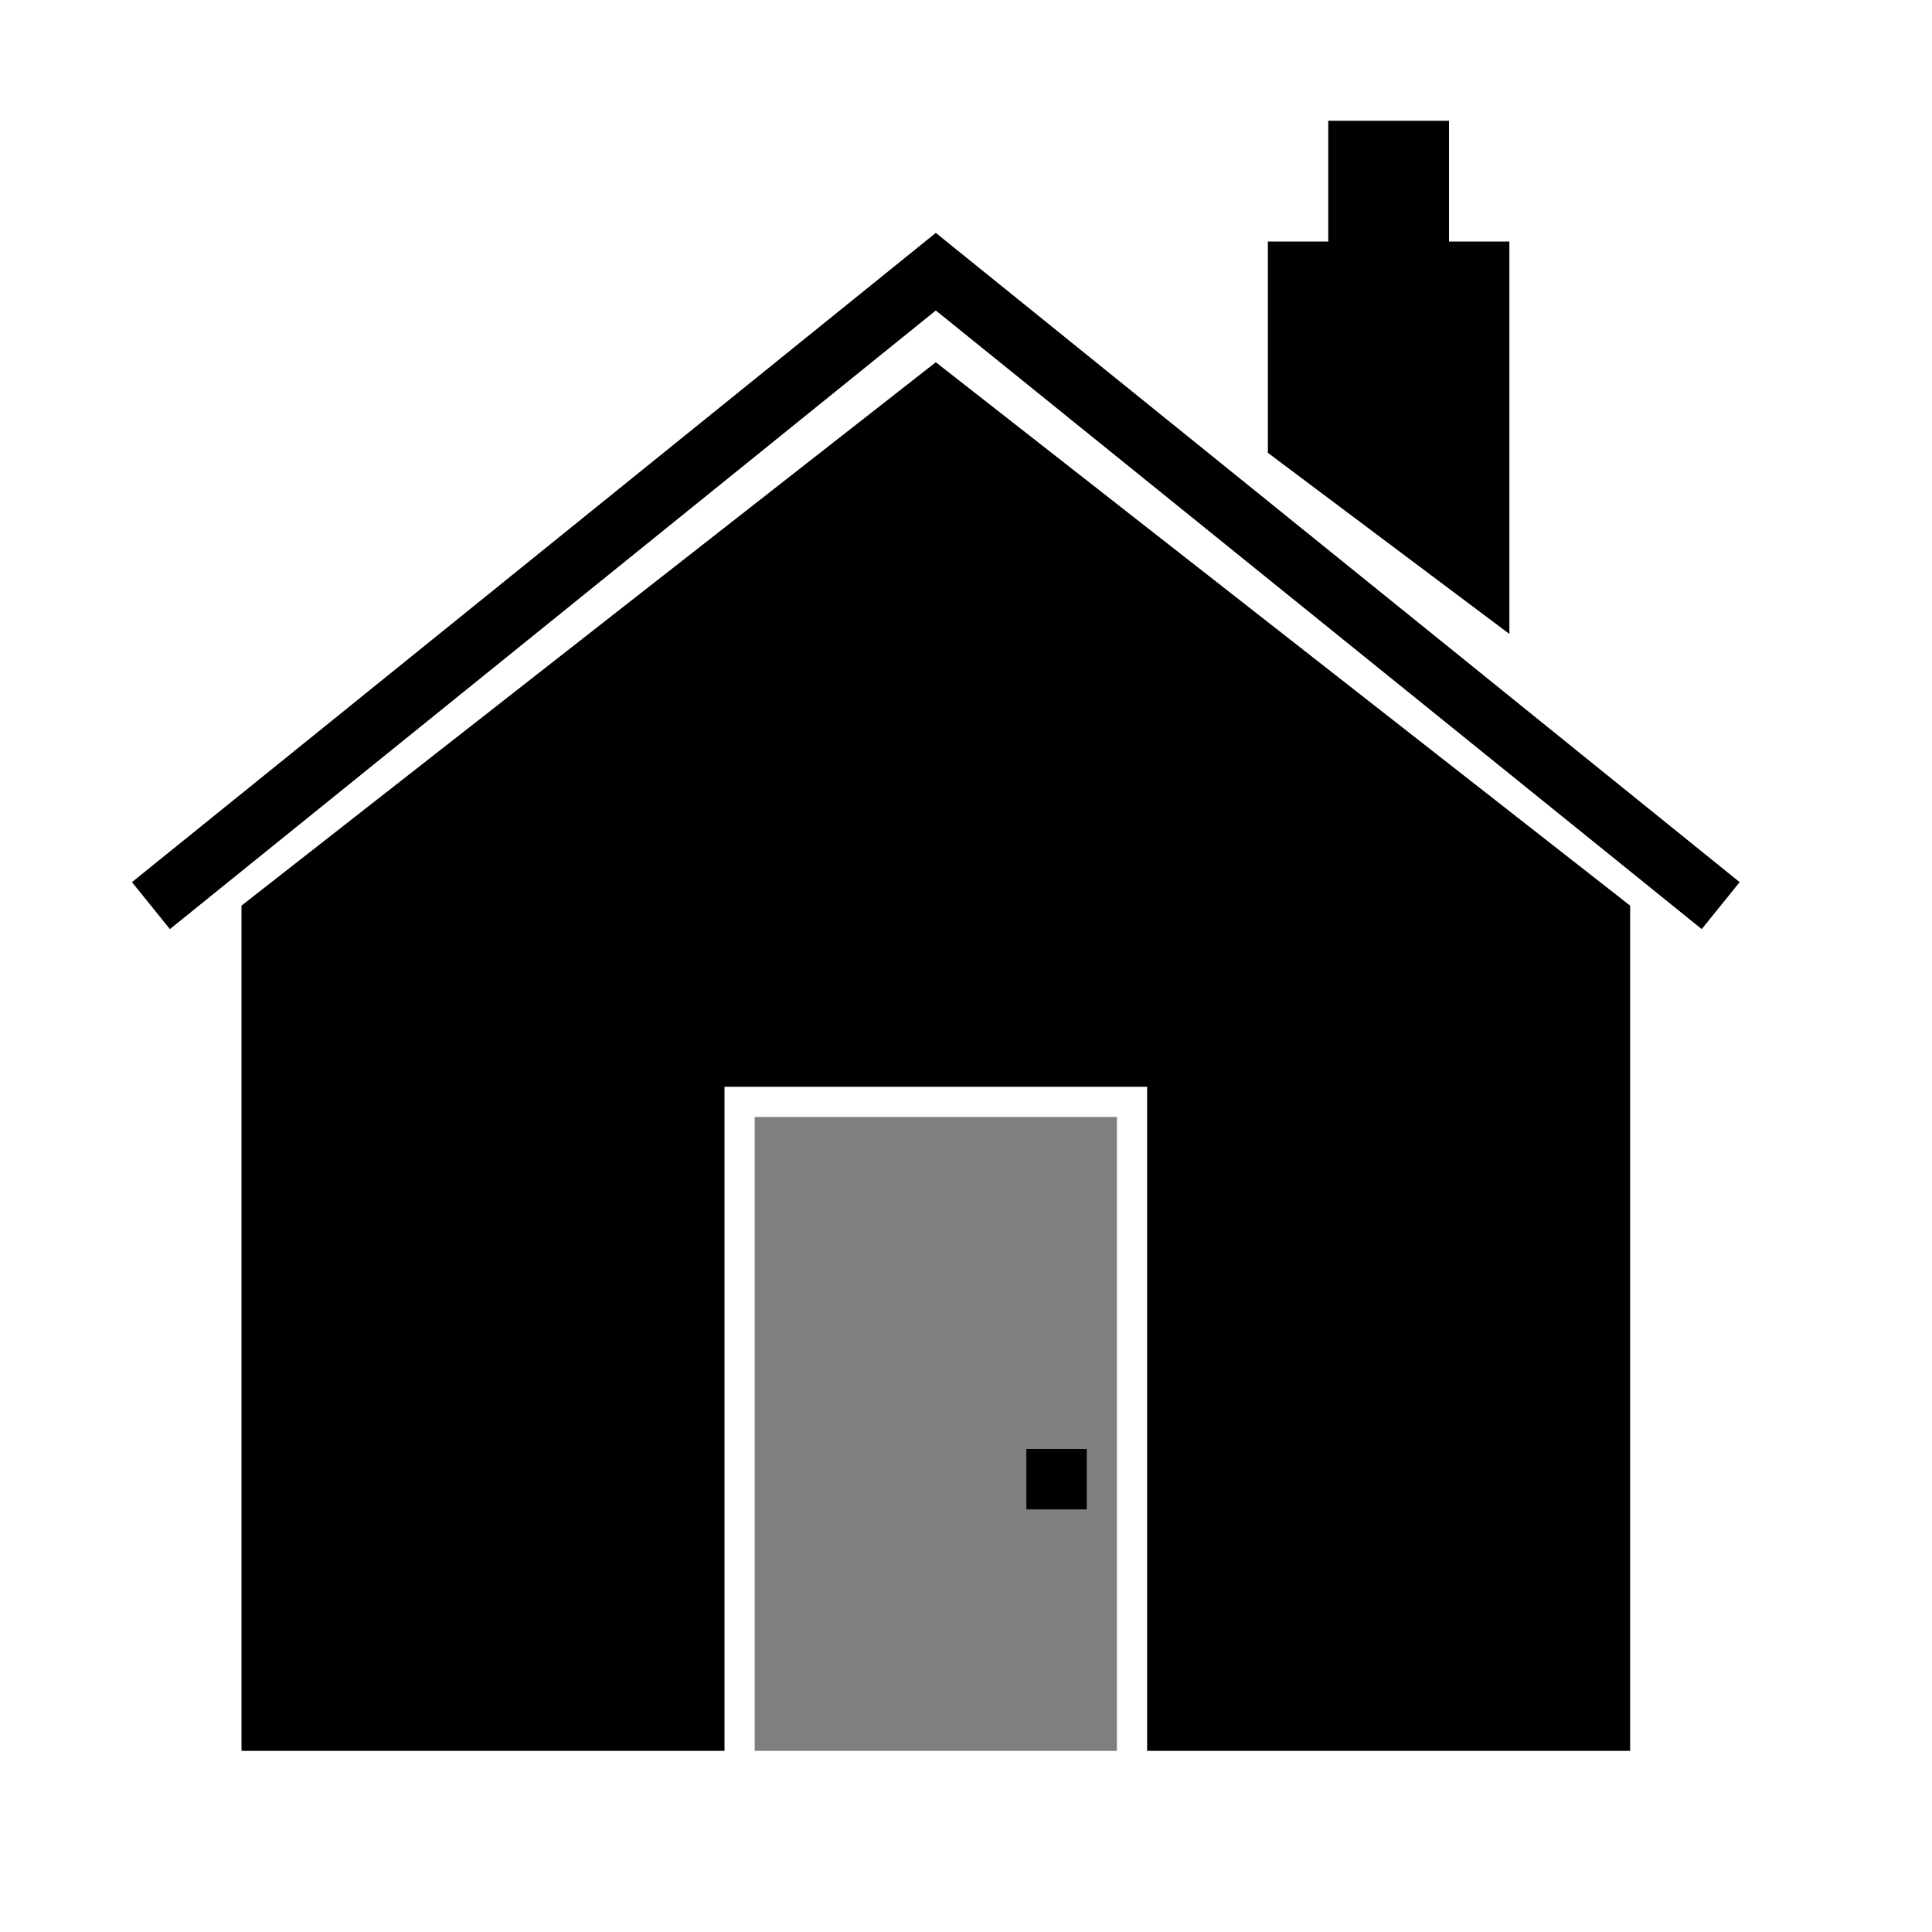<?xml version="1.0" encoding="UTF-8" standalone="no"?>
<!-- Created with Inkscape (http://www.inkscape.org/) -->

<svg
   xmlns:dc="http://purl.org/dc/elements/1.1/"
   xmlns:cc="http://creativecommons.org/ns#"
   xmlns:rdf="http://www.w3.org/1999/02/22-rdf-syntax-ns#"
   xmlns:svg="http://www.w3.org/2000/svg"
   xmlns="http://www.w3.org/2000/svg"
   xmlns:sodipodi="http://sodipodi.sourceforge.net/DTD/sodipodi-0.dtd"
   xmlns:inkscape="http://www.inkscape.org/namespaces/inkscape"
   width="32px"
   height="32px"
   id="svg10473"
   version="1.1"
   inkscape:version="0.47 r22583"
   sodipodi:docname="homeTab.svg">
  <defs
     id="defs10475">
    <inkscape:perspective
       sodipodi:type="inkscape:persp3d"
       inkscape:vp_x="0 : 16 : 1"
       inkscape:vp_y="0 : 1000 : 0"
       inkscape:vp_z="32 : 16 : 1"
       inkscape:persp3d-origin="16 : 10.666667 : 1"
       id="perspective10481" />
    <inkscape:perspective
       id="perspective10468"
       inkscape:persp3d-origin="0.5 : 0.33333333 : 1"
       inkscape:vp_z="1 : 0.5 : 1"
       inkscape:vp_y="0 : 1000 : 0"
       inkscape:vp_x="0 : 0.5 : 1"
       sodipodi:type="inkscape:persp3d" />
    <inkscape:perspective
       id="perspective10502"
       inkscape:persp3d-origin="0.5 : 0.33333333 : 1"
       inkscape:vp_z="1 : 0.5 : 1"
       inkscape:vp_y="0 : 1000 : 0"
       inkscape:vp_x="0 : 0.5 : 1"
       sodipodi:type="inkscape:persp3d" />
    <inkscape:perspective
       id="perspective2977"
       inkscape:persp3d-origin="0.5 : 0.33333333 : 1"
       inkscape:vp_z="1 : 0.5 : 1"
       inkscape:vp_y="0 : 1000 : 0"
       inkscape:vp_x="0 : 0.5 : 1"
       sodipodi:type="inkscape:persp3d" />
    <inkscape:perspective
       id="perspective3007"
       inkscape:persp3d-origin="0.5 : 0.33333333 : 1"
       inkscape:vp_z="1 : 0.5 : 1"
       inkscape:vp_y="0 : 1000 : 0"
       inkscape:vp_x="0 : 0.5 : 1"
       sodipodi:type="inkscape:persp3d" />
  </defs>
  <sodipodi:namedview
     id="base"
     pagecolor="#ffffff"
     bordercolor="#666666"
     borderopacity="1.0"
     inkscape:pageopacity="0.0"
     inkscape:pageshadow="2"
     inkscape:zoom="22.395604"
     inkscape:cx="16"
     inkscape:cy="15.379105"
     inkscape:current-layer="layer1"
     showgrid="true"
     inkscape:grid-bbox="true"
     inkscape:document-units="px"
     inkscape:window-width="1600"
     inkscape:window-height="1145"
     inkscape:window-x="-2"
     inkscape:window-y="-3"
     inkscape:window-maximized="1"
     showguides="true"
     inkscape:guide-bbox="true">
    <inkscape:grid
       type="xygrid"
       id="grid10483" />
    <sodipodi:guide
       orientation="1,0"
       position="15,30"
       id="guide2983" />
    <sodipodi:guide
       orientation="1,0"
       position="16,30"
       id="guide2985" />
    <sodipodi:guide
       orientation="1,0"
       position="2,30"
       id="guide2987" />
    <sodipodi:guide
       orientation="1,0"
       position="29,30"
       id="guide2989" />
    <sodipodi:guide
       orientation="0,1"
       position="2,16"
       id="guide2991" />
    <sodipodi:guide
       orientation="0,1"
       position="2,17"
       id="guide2993" />
  </sodipodi:namedview>
  <g
     id="layer1"
     inkscape:label="Layer 1"
     inkscape:groupmode="layer">
    <path
       id="path3606"
       style="opacity:0.5;fill:#000000;fill-opacity:1;fill-rule:nonzero;stroke:none"
       d="m 18.5,29 -6,0 0,-10.5 6,0 0,10.5 z"
       inkscape:export-filename="/home/peter/homeTab.png"
       inkscape:export-xdpi="90"
       inkscape:export-ydpi="90" />
    <path
       d="M 15.5,6 4,15 l 0,14 8,0 0,-11 7,0 0,11 8,0 0,-14"
       style="fill:#000000;fill-opacity:1;fill-rule:nonzero;stroke:none"
       id="path3608"
       sodipodi:nodetypes="ccccccccc"
       inkscape:export-filename="/home/peter/homeTab.png"
       inkscape:export-xdpi="90"
       inkscape:export-ydpi="90" />
    <path
       style="fill:none;stroke:#000000;stroke-width:1px;stroke-linecap:butt;stroke-linejoin:miter;stroke-opacity:1"
       d="M 2.5,15 15.5,4.5 28.5,15"
       id="path2995"
       sodipodi:nodetypes="ccc"
       inkscape:export-filename="/home/peter/homeTab.png"
       inkscape:export-xdpi="90"
       inkscape:export-ydpi="90" />
    <path
       inkscape:export-ydpi="90"
       inkscape:export-xdpi="90"
       inkscape:export-filename="/home/peter/homeTab.png"
       sodipodi:nodetypes="cccccccc"
       id="path2997"
       style="fill:#000000;fill-opacity:1;fill-rule:nonzero;stroke:none"
       d="m 22,2 0,2 -1,0 0,3.5 4,3 0,-6.5 -1,0 0,-2" />
    <path
       style="fill:none;stroke:#000000;stroke-width:1px;stroke-linecap:butt;stroke-linejoin:miter;stroke-opacity:1"
       d="m 18,24.5 -1,0"
       id="path3030"
       sodipodi:nodetypes="cc"
       inkscape:export-filename="/home/peter/homeTab.png"
       inkscape:export-xdpi="90"
       inkscape:export-ydpi="90" />
  </g>
</svg>
